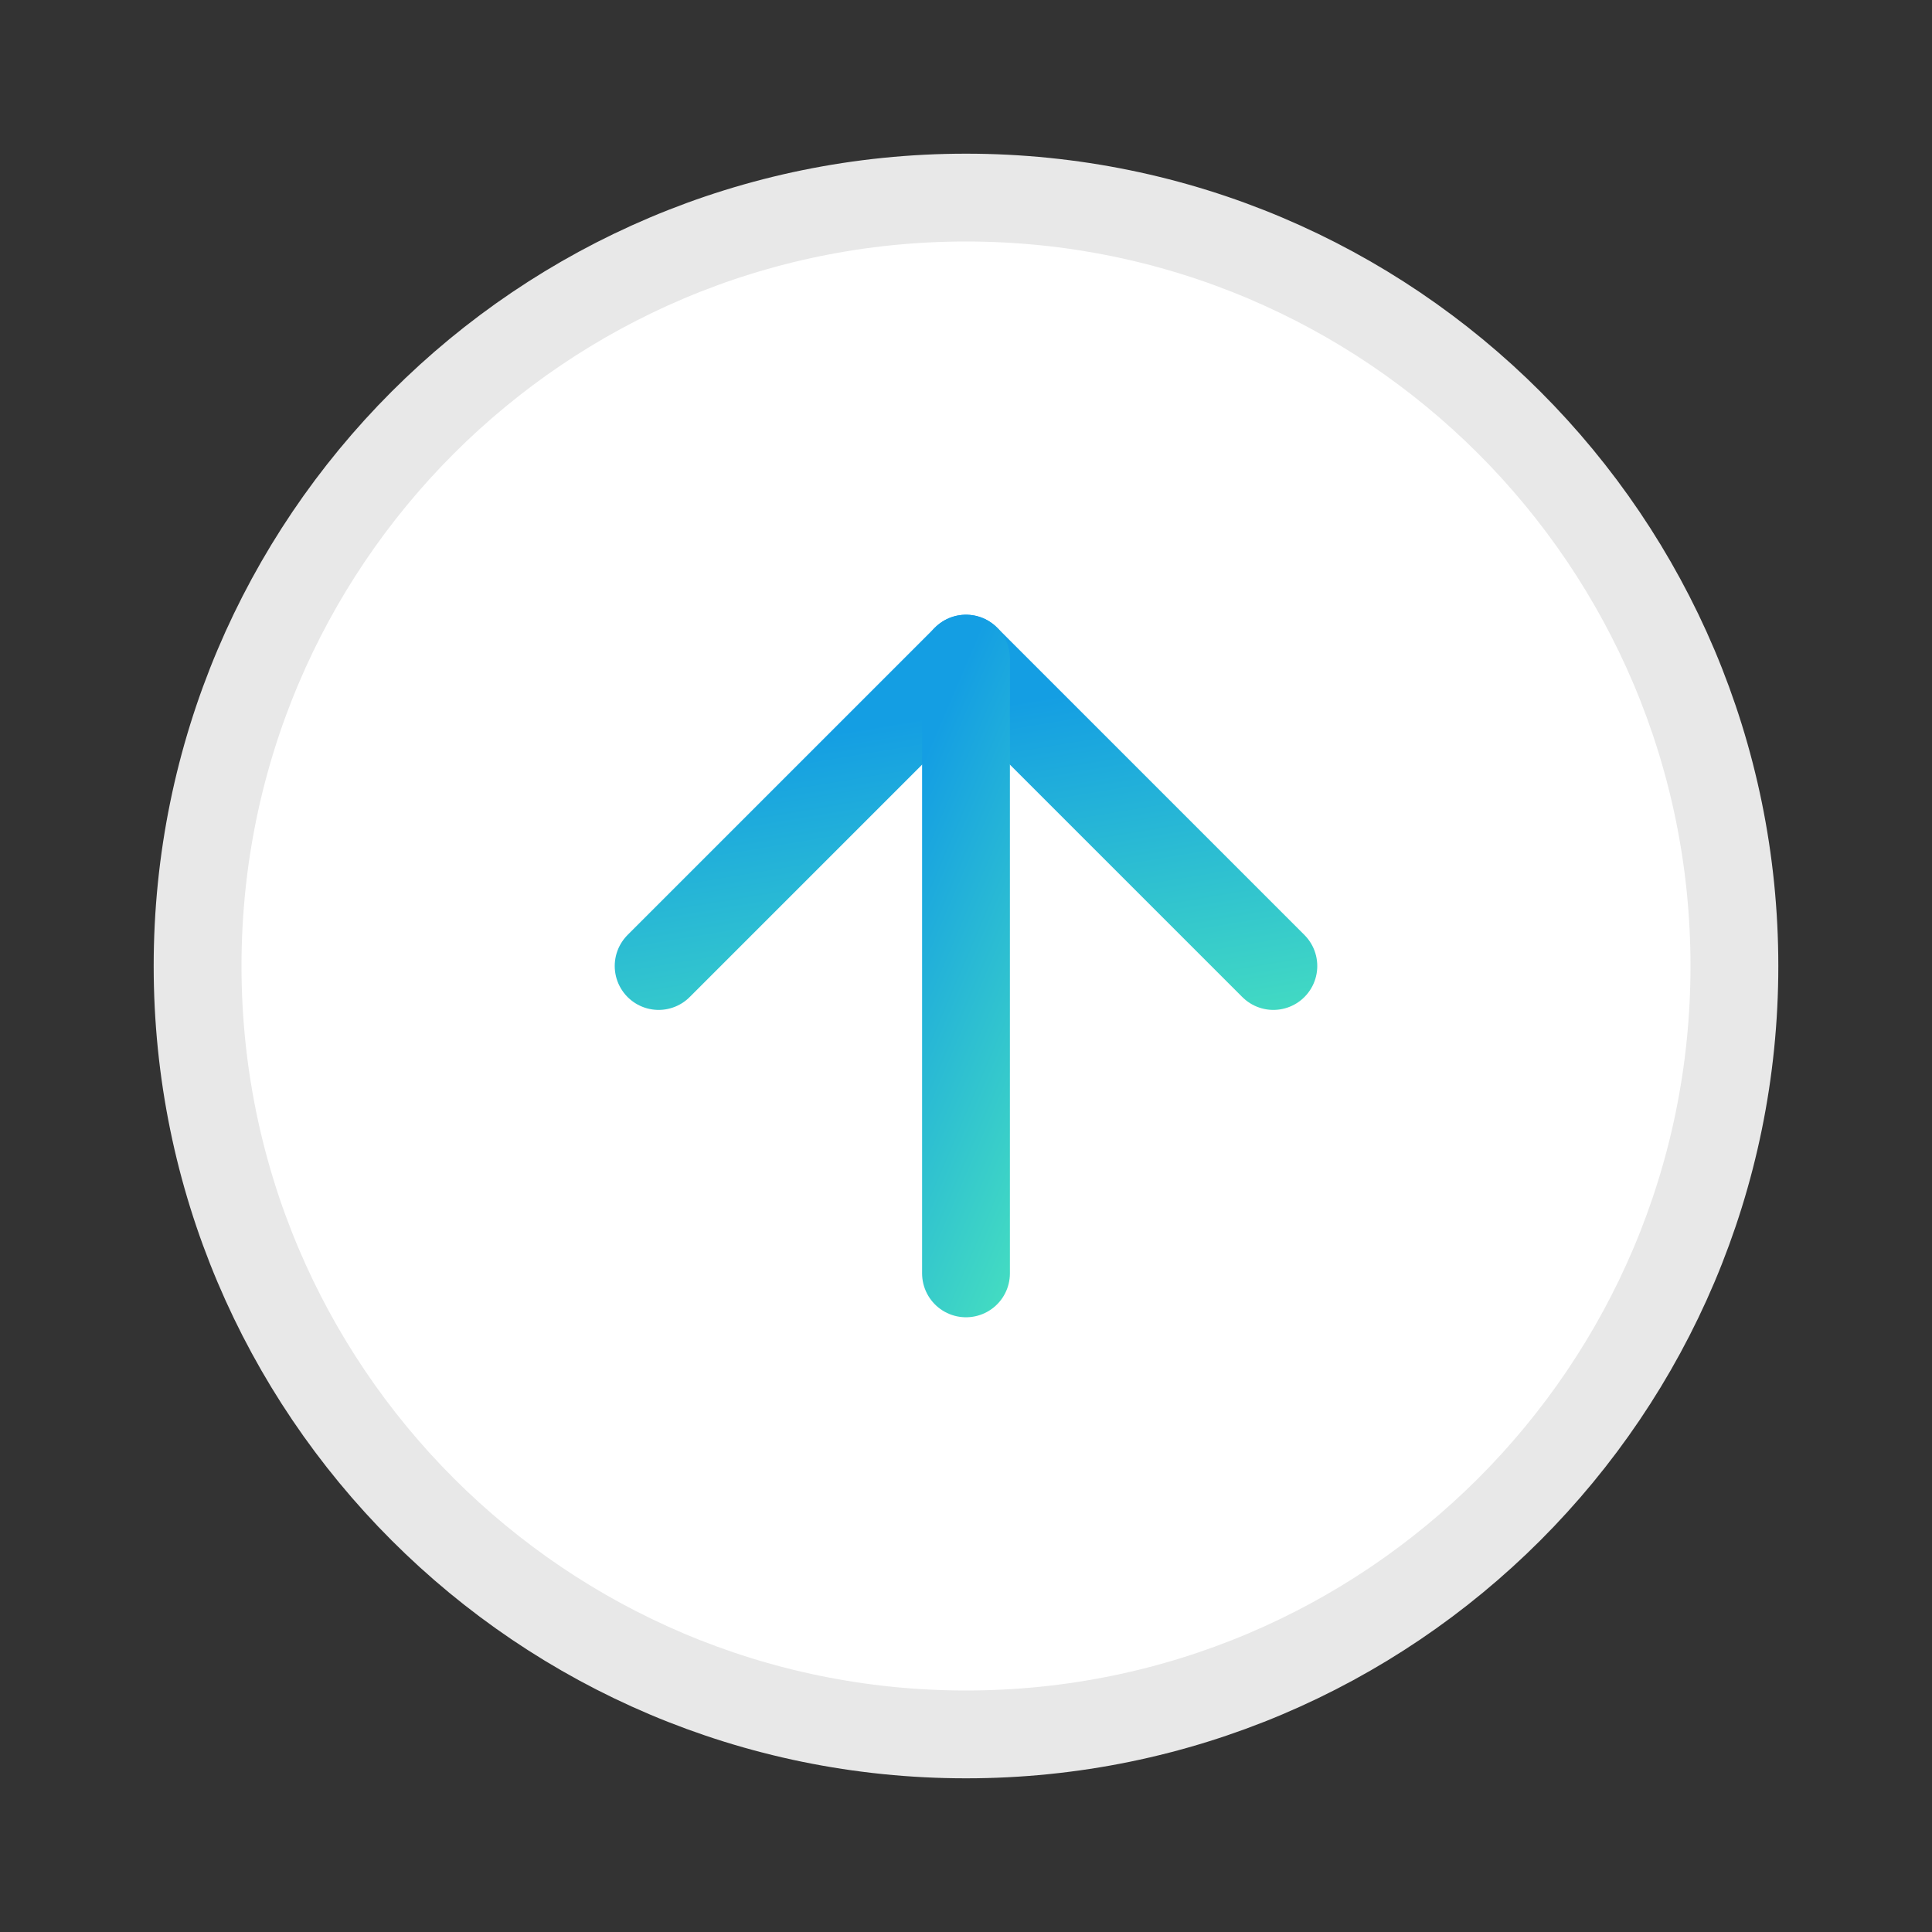 <svg width="22" height="22" viewBox="0 0 22 22" fill="none" xmlns="http://www.w3.org/2000/svg">
<rect x="0" y="0" width="22" height="22" fill="#333333" stroke="none"/>
<path d="M11 2.25C6.168 2.25 2.25 6.168 2.25 11C2.25 15.832 6.168 19.75 11 19.75C15.832 19.75 19.75 15.832 19.75 11C19.75 6.168 15.832 2.25 11 2.25Z" fill="white" stroke="#E8E8E8" stroke-linecap="round" stroke-linejoin="round"/>
<path d="M14.5 11L11 7.5L7.5 11" stroke="url(#paint0_linear_35501_122)" stroke-linecap="round" stroke-linejoin="round"/>
<path d="M11 14.5L11 7.5" stroke="url(#paint1_linear_35501_122)" stroke-linecap="round" stroke-linejoin="round"/>
<defs>
<linearGradient id="paint0_linear_35501_122" x1="14.5" y1="7.5" x2="15.543" y2="13.736" gradientUnits="userSpaceOnUse">
<stop stop-color="#149EE3"/>
<stop offset="1" stop-color="#5DFDB0"/>
</linearGradient>
<linearGradient id="paint1_linear_35501_122" x1="11" y1="7.5" x2="15.632" y2="9.479" gradientUnits="userSpaceOnUse">
<stop stop-color="#149EE3"/>
<stop offset="1" stop-color="#5DFDB0"/>
</linearGradient>
</defs>
</svg>
